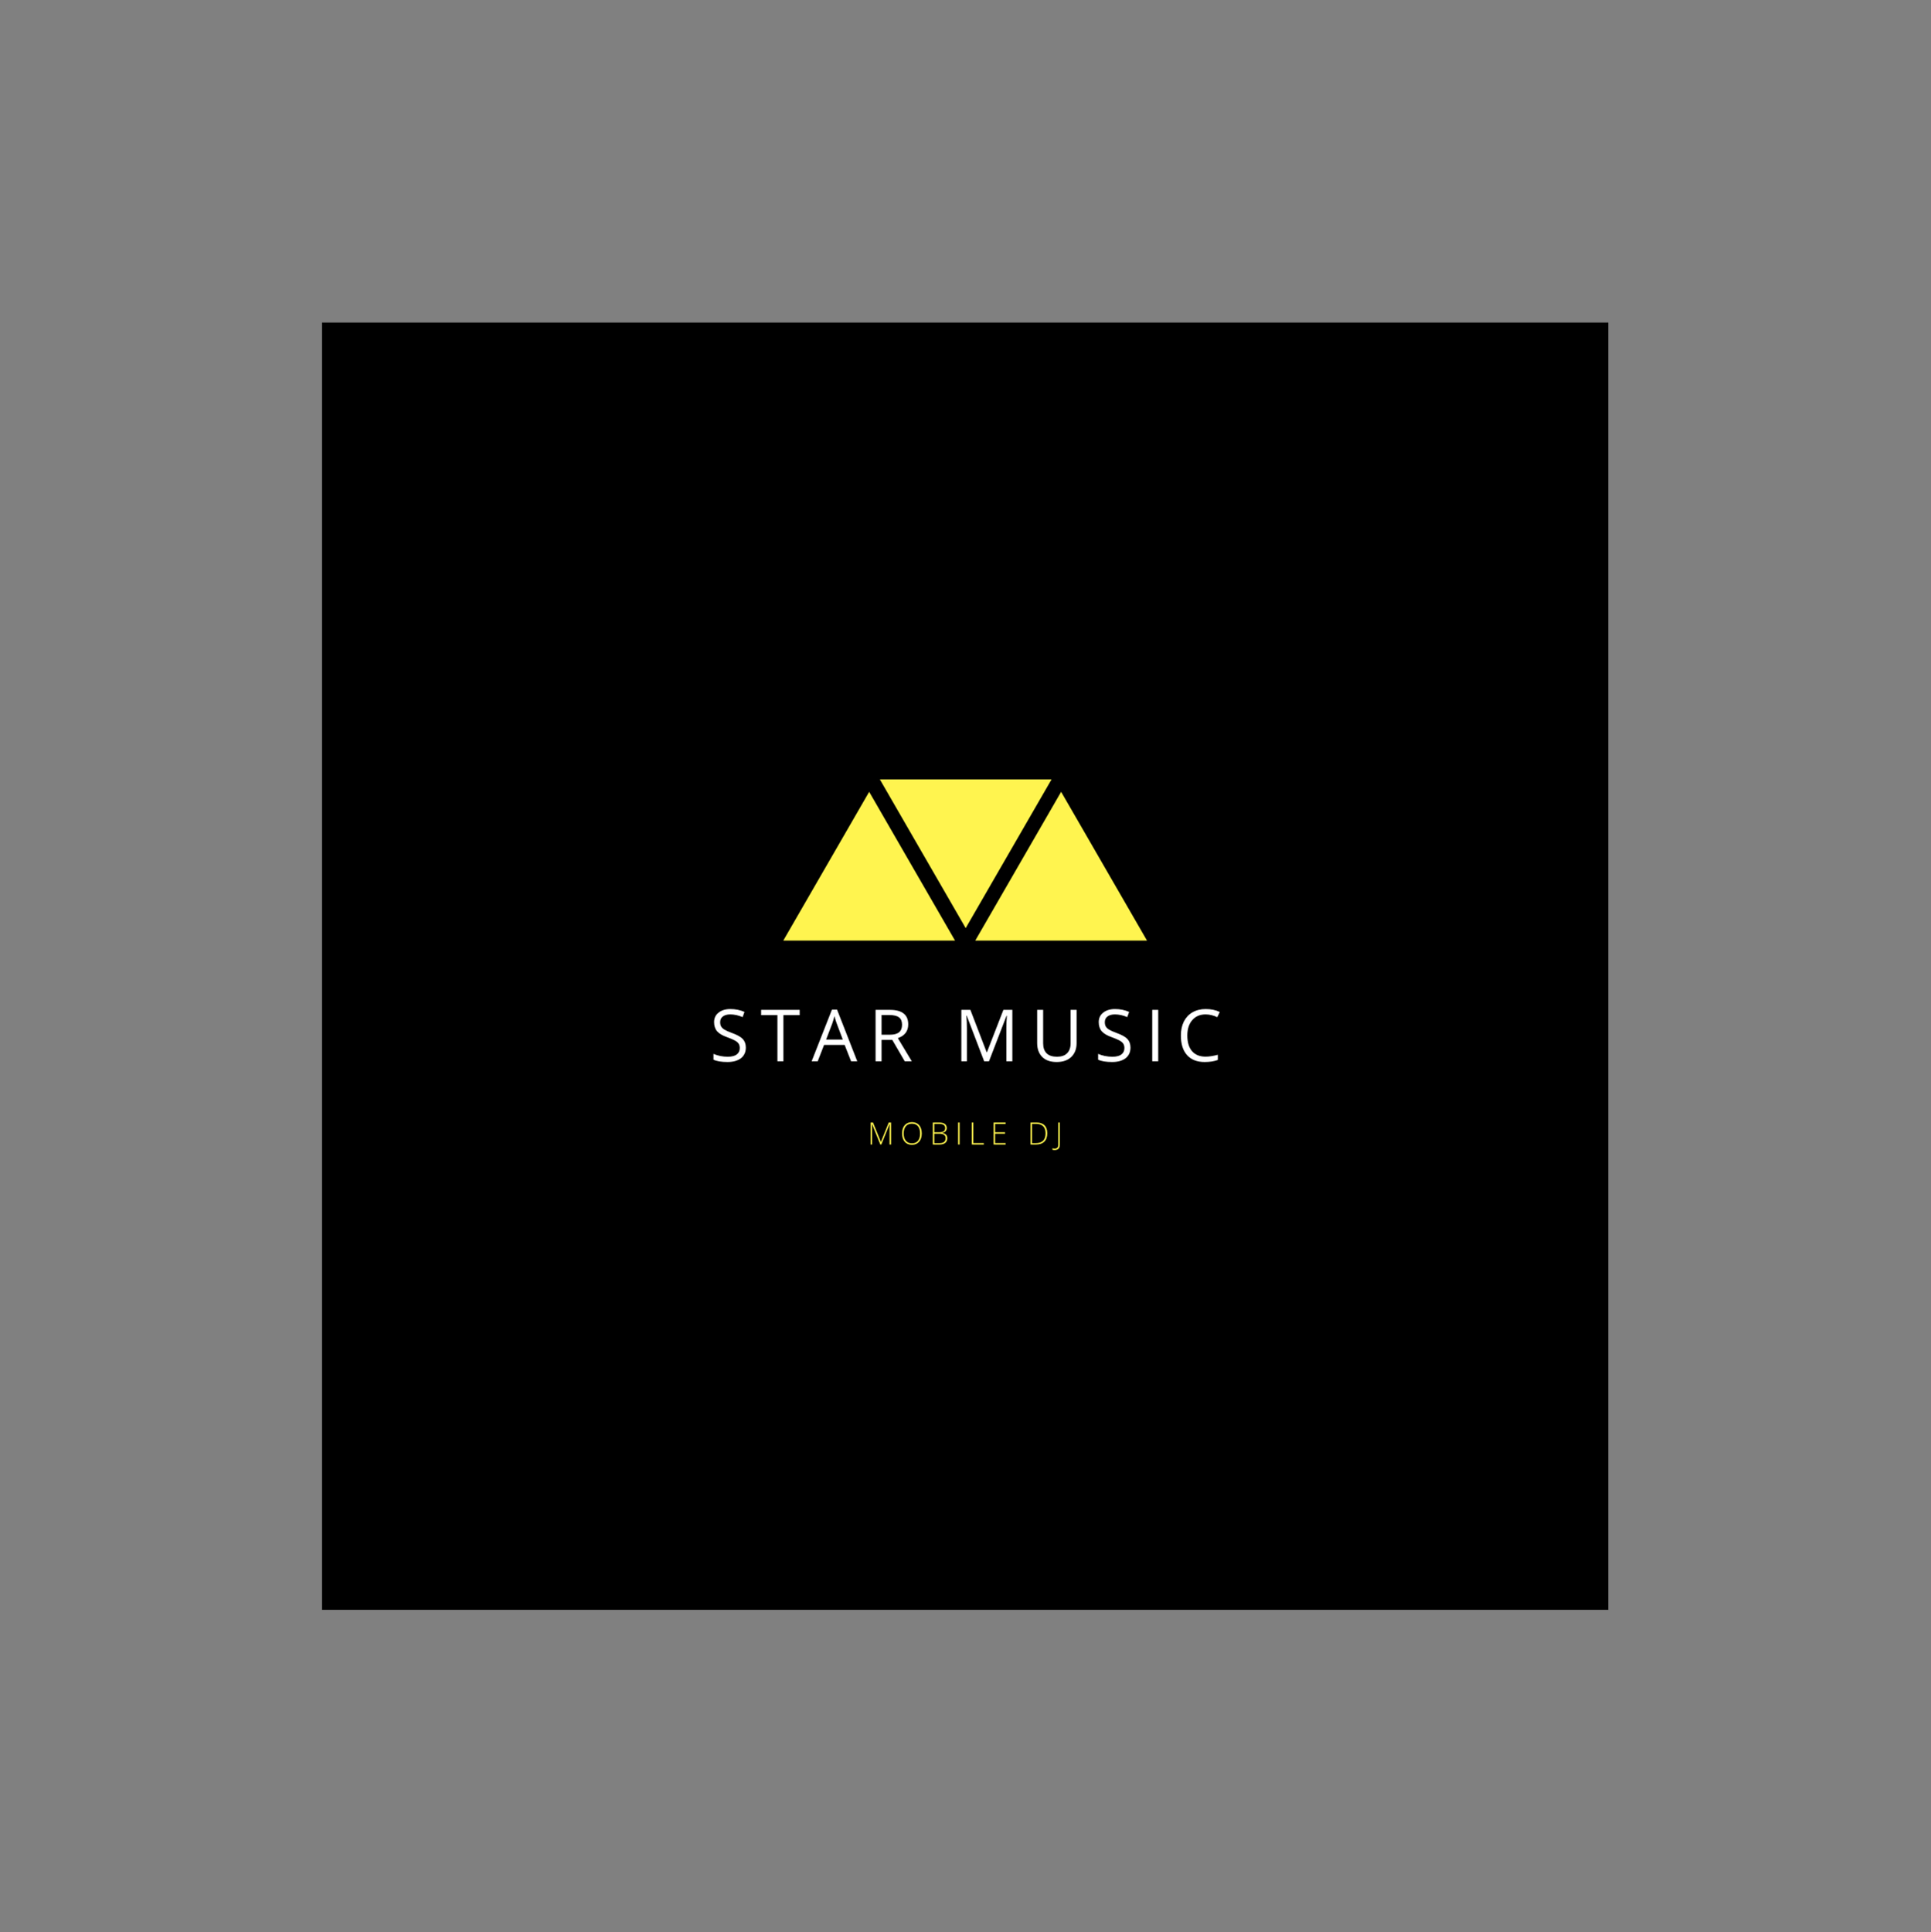 <?xml version="1.0" encoding="iso-8859-1"?>
<svg height="225pt" version="1.2" viewBox="-56.22 -56.25 337.32 337.5" width="224.88pt" xmlns="http://www.w3.org/2000/svg" xmlns:xlink="http://www.w3.org/1999/xlink">
	
	
	
	
	

	
	
	
	
	<rect x="-56.22" y="-56.25" width="337.32" height="337.5" fill="#808080" stroke="none"/>
	
	
	
	
	

	
	
	
	
	<defs>
		
		
		
		
		

		
		
		
		
		<g>
			
			
			
			
			

			
			
			
			
			<symbol id="glyph0-0" overflow="visible">
				
				
				
				
				

				
				
				
				
				<path animation_id="0" d="M 1.188 -8.984 L 6.359 -8.984 L 6.359 0 L 1.188 0 Z M 1.828 -0.641 L 5.719 -0.641 L 5.719 -8.344 L 1.828 -8.344 Z M 1.828 -0.641 " style="stroke:none;"/>
				
				
				
				
				

			
			
			
			
			</symbol>
			
			
			
			
			

			
			
			
			
			<symbol id="glyph0-1" overflow="visible">
				
				
				
				
				

				
				
				
				
				<path animation_id="1" d="M 6.312 -2.391 C 6.312 -1.598 6.023 -0.977 5.453 -0.531 C 4.879 -0.094 4.098 0.125 3.109 0.125 C 2.047 0.125 1.227 -0.008 0.656 -0.281 L 0.656 -1.297 C 1.02 -1.141 1.422 -1.016 1.859 -0.922 C 2.297 -0.836 2.727 -0.797 3.156 -0.797 C 3.844 -0.797 4.363 -0.926 4.719 -1.188 C 5.07 -1.457 5.25 -1.828 5.25 -2.297 C 5.25 -2.609 5.188 -2.863 5.062 -3.062 C 4.938 -3.258 4.727 -3.441 4.438 -3.609 C 4.145 -3.773 3.695 -3.969 3.094 -4.188 C 2.258 -4.477 1.66 -4.828 1.297 -5.234 C 0.941 -5.648 0.766 -6.188 0.766 -6.844 C 0.766 -7.539 1.023 -8.094 1.547 -8.5 C 2.066 -8.914 2.754 -9.125 3.609 -9.125 C 4.504 -9.125 5.328 -8.957 6.078 -8.625 L 5.75 -7.719 C 5.008 -8.031 4.289 -8.188 3.594 -8.188 C 3.039 -8.188 2.609 -8.066 2.297 -7.828 C 1.984 -7.586 1.828 -7.258 1.828 -6.844 C 1.828 -6.531 1.883 -6.273 2 -6.078 C 2.113 -5.879 2.305 -5.695 2.578 -5.531 C 2.848 -5.363 3.266 -5.176 3.828 -4.969 C 4.773 -4.633 5.426 -4.273 5.781 -3.891 C 6.133 -3.504 6.312 -3.004 6.312 -2.391 Z M 6.312 -2.391 " style="stroke:none;"/>
				
				
				
				
				

			
			
			
			
			</symbol>
			
			
			
			
			

			
			
			
			
			<symbol id="glyph0-2" overflow="visible">
				
				
				
				
				

				
				
				
				
				<path animation_id="2" d="M 4 0 L 2.953 0 L 2.953 -8.062 L 0.109 -8.062 L 0.109 -8.984 L 6.844 -8.984 L 6.844 -8.062 L 4 -8.062 Z M 4 0 " style="stroke:none;"/>
				
				
				
				
				

			
			
			
			
			</symbol>
			
			
			
			
			

			
			
			
			
			<symbol id="glyph0-3" overflow="visible">
				
				
				
				
				

				
				
				
				
				<path animation_id="3" d="M 6.891 0 L 5.766 -2.859 L 2.172 -2.859 L 1.062 0 L 0 0 L 3.547 -9.031 L 4.438 -9.031 L 7.969 0 Z M 5.438 -3.797 L 4.391 -6.578 C 4.254 -6.93 4.117 -7.367 3.984 -7.891 C 3.891 -7.492 3.758 -7.055 3.594 -6.578 L 2.531 -3.797 Z M 5.438 -3.797 " style="stroke:none;"/>
				
				
				
				
				

			
			
			
			
			</symbol>
			
			
			
			
			

			
			
			
			
			<symbol id="glyph0-4" overflow="visible">
				
				
				
				
				

				
				
				
				
				<path animation_id="4" d="M 2.281 -3.734 L 2.281 0 L 1.234 0 L 1.234 -8.984 L 3.703 -8.984 C 4.805 -8.984 5.617 -8.77 6.141 -8.344 C 6.672 -7.926 6.938 -7.297 6.938 -6.453 C 6.938 -5.266 6.332 -4.461 5.125 -4.047 L 7.562 0 L 6.328 0 L 4.156 -3.734 Z M 2.281 -4.641 L 3.719 -4.641 C 4.457 -4.641 5 -4.785 5.344 -5.078 C 5.688 -5.367 5.859 -5.805 5.859 -6.391 C 5.859 -6.984 5.68 -7.41 5.328 -7.672 C 4.973 -7.941 4.41 -8.078 3.641 -8.078 L 2.281 -8.078 Z M 2.281 -4.641 " style="stroke:none;"/>
				
				
				
				
				

			
			
			
			
			</symbol>
			
			
			
			
			

			
			
			
			
			<symbol id="glyph0-5" overflow="visible">
				
				
				
				
				

				
				
				
				
				<path animation_id="5" d="" style="stroke:none;"/>
				
				
				
				
				

			
			
			
			
			</symbol>
			
			
			
			
			

			
			
			
			
			<symbol id="glyph0-6" overflow="visible">
				
				
				
				
				

				
				
				
				
				<path animation_id="6" d="M 5.219 0 L 2.172 -7.969 L 2.109 -7.969 C 2.172 -7.332 2.203 -6.582 2.203 -5.719 L 2.203 0 L 1.234 0 L 1.234 -8.984 L 2.812 -8.984 L 5.656 -1.578 L 5.703 -1.578 L 8.578 -8.984 L 10.141 -8.984 L 10.141 0 L 9.094 0 L 9.094 -5.797 C 9.094 -6.453 9.125 -7.172 9.188 -7.953 L 9.125 -7.953 L 6.062 0 Z M 5.219 0 " style="stroke:none;"/>
				
				
				
				
				

			
			
			
			
			</symbol>
			
			
			
			
			

			
			
			
			
			<symbol id="glyph0-7" overflow="visible">
				
				
				
				
				

				
				
				
				
				<path animation_id="7" d="M 8.031 -8.984 L 8.031 -3.172 C 8.031 -2.148 7.719 -1.344 7.094 -0.75 C 6.477 -0.164 5.629 0.125 4.547 0.125 C 3.461 0.125 2.625 -0.164 2.031 -0.75 C 1.438 -1.344 1.141 -2.16 1.141 -3.203 L 1.141 -8.984 L 2.188 -8.984 L 2.188 -3.125 C 2.188 -2.375 2.391 -1.797 2.797 -1.391 C 3.211 -0.992 3.816 -0.797 4.609 -0.797 C 5.367 -0.797 5.953 -0.992 6.359 -1.391 C 6.773 -1.797 6.984 -2.379 6.984 -3.141 L 6.984 -8.984 Z M 8.031 -8.984 " style="stroke:none;"/>
				
				
				
				
				

			
			
			
			
			</symbol>
			
			
			
			
			

			
			
			
			
			<symbol id="glyph0-8" overflow="visible">
				
				
				
				
				

				
				
				
				
				<path animation_id="8" d="M 1.234 0 L 1.234 -8.984 L 2.281 -8.984 L 2.281 0 Z M 1.234 0 " style="stroke:none;"/>
				
				
				
				
				

			
			
			
			
			</symbol>
			
			
			
			
			

			
			
			
			
			<symbol id="glyph0-9" overflow="visible">
				
				
				
				
				

				
				
				
				
				<path animation_id="9" d="M 5.078 -8.188 C 4.098 -8.188 3.32 -7.852 2.75 -7.188 C 2.176 -6.531 1.891 -5.633 1.891 -4.5 C 1.891 -3.32 2.164 -2.41 2.719 -1.766 C 3.27 -1.129 4.055 -0.812 5.078 -0.812 C 5.703 -0.812 6.414 -0.922 7.219 -1.141 L 7.219 -0.234 C 6.594 0.004 5.82 0.125 4.906 0.125 C 3.582 0.125 2.562 -0.273 1.844 -1.078 C 1.125 -1.879 0.766 -3.02 0.766 -4.5 C 0.766 -5.426 0.938 -6.238 1.281 -6.938 C 1.633 -7.633 2.133 -8.172 2.781 -8.547 C 3.438 -8.93 4.207 -9.125 5.094 -9.125 C 6.039 -9.125 6.863 -8.953 7.562 -8.609 L 7.125 -7.703 C 6.445 -8.023 5.766 -8.188 5.078 -8.188 Z M 5.078 -8.188 " style="stroke:none;"/>
				
				
				
				
				

			
			
			
			
			</symbol>
			
			
			
			
			

			
			
			
			
			<symbol id="glyph1-0" overflow="visible">
				
				
				
				
				

				
				
				
				
				<path animation_id="10" d="M 0.516 -3.844 L 2.719 -3.844 L 2.719 0 L 0.516 0 Z M 0.781 -0.281 L 2.453 -0.281 L 2.453 -3.578 L 0.781 -3.578 Z M 0.781 -0.281 " style="stroke:none;"/>
				
				
				
				
				

			
			
			
			
			</symbol>
			
			
			
			
			

			
			
			
			
			<symbol id="glyph1-1" overflow="visible">
				
				
				
				
				

				
				
				
				
				<path animation_id="11" d="M 2.234 0 L 0.797 -3.547 L 0.781 -3.547 C 0.789 -3.336 0.797 -3.117 0.797 -2.891 L 0.797 0 L 0.547 0 L 0.547 -3.844 L 0.953 -3.844 L 2.328 -0.469 L 2.344 -0.469 L 3.703 -3.844 L 4.109 -3.844 L 4.109 0 L 3.844 0 L 3.844 -2.922 C 3.844 -3.117 3.852 -3.328 3.875 -3.547 L 3.844 -3.547 L 2.406 0 Z M 2.234 0 " style="stroke:none;"/>
				
				
				
				
				

			
			
			
			
			</symbol>
			
			
			
			
			

			
			
			
			
			<symbol id="glyph1-2" overflow="visible">
				
				
				
				
				

				
				
				
				
				<path animation_id="12" d="M 3.781 -1.922 C 3.781 -1.316 3.625 -0.836 3.312 -0.484 C 3.008 -0.129 2.594 0.047 2.062 0.047 C 1.52 0.047 1.098 -0.129 0.797 -0.484 C 0.492 -0.836 0.344 -1.32 0.344 -1.938 C 0.344 -2.551 0.492 -3.031 0.797 -3.375 C 1.109 -3.727 1.531 -3.906 2.062 -3.906 C 2.602 -3.906 3.023 -3.727 3.328 -3.375 C 3.629 -3.02 3.781 -2.535 3.781 -1.922 Z M 0.625 -1.922 C 0.625 -1.379 0.75 -0.957 1 -0.656 C 1.25 -0.352 1.602 -0.203 2.062 -0.203 C 2.52 -0.203 2.867 -0.348 3.109 -0.641 C 3.359 -0.941 3.484 -1.367 3.484 -1.922 C 3.484 -2.484 3.359 -2.91 3.109 -3.203 C 2.867 -3.492 2.52 -3.641 2.062 -3.641 C 1.602 -3.641 1.25 -3.488 1 -3.188 C 0.75 -2.895 0.625 -2.473 0.625 -1.922 Z M 0.625 -1.922 " style="stroke:none;"/>
				
				
				
				
				

			
			
			
			
			</symbol>
			
			
			
			
			

			
			
			
			
			<symbol id="glyph1-3" overflow="visible">
				
				
				
				
				

				
				
				
				
				<path animation_id="13" d="M 0.547 -3.844 L 1.594 -3.844 C 2.07 -3.844 2.422 -3.758 2.641 -3.594 C 2.867 -3.438 2.984 -3.195 2.984 -2.875 C 2.984 -2.656 2.914 -2.469 2.781 -2.312 C 2.645 -2.164 2.445 -2.07 2.188 -2.031 L 2.188 -2.016 C 2.488 -1.973 2.711 -1.875 2.859 -1.719 C 3.004 -1.57 3.078 -1.367 3.078 -1.109 C 3.078 -0.754 2.957 -0.477 2.719 -0.281 C 2.488 -0.094 2.156 0 1.719 0 L 0.547 0 Z M 0.812 -2.141 L 1.656 -2.141 C 2.02 -2.141 2.285 -2.195 2.453 -2.312 C 2.617 -2.438 2.703 -2.625 2.703 -2.875 C 2.703 -3.133 2.609 -3.32 2.422 -3.438 C 2.234 -3.551 1.957 -3.609 1.594 -3.609 L 0.812 -3.609 Z M 0.812 -1.891 L 0.812 -0.234 L 1.719 -0.234 C 2.426 -0.234 2.781 -0.523 2.781 -1.109 C 2.781 -1.629 2.406 -1.891 1.656 -1.891 Z M 0.812 -1.891 " style="stroke:none;"/>
				
				
				
				
				

			
			
			
			
			</symbol>
			
			
			
			
			

			
			
			
			
			<symbol id="glyph1-4" overflow="visible">
				
				
				
				
				

				
				
				
				
				<path animation_id="14" d="M 0.547 0 L 0.547 -3.844 L 0.812 -3.844 L 0.812 0 Z M 0.547 0 " style="stroke:none;"/>
				
				
				
				
				

			
			
			
			
			</symbol>
			
			
			
			
			

			
			
			
			
			<symbol id="glyph1-5" overflow="visible">
				
				
				
				
				

				
				
				
				
				<path animation_id="15" d="M 0.547 0 L 0.547 -3.844 L 0.812 -3.844 L 0.812 -0.25 L 2.641 -0.25 L 2.641 0 Z M 0.547 0 " style="stroke:none;"/>
				
				
				
				
				

			
			
			
			
			</symbol>
			
			
			
			
			

			
			
			
			
			<symbol id="glyph1-6" overflow="visible">
				
				
				
				
				

				
				
				
				
				<path animation_id="16" d="M 2.641 0 L 0.547 0 L 0.547 -3.844 L 2.641 -3.844 L 2.641 -3.594 L 0.812 -3.594 L 0.812 -2.141 L 2.547 -2.141 L 2.547 -1.891 L 0.812 -1.891 L 0.812 -0.25 L 2.641 -0.25 Z M 2.641 0 " style="stroke:none;"/>
				
				
				
				
				

			
			
			
			
			</symbol>
			
			
			
			
			

			
			
			
			
			<symbol id="glyph1-7" overflow="visible">
				
				
				
				
				

				
				
				
				
				<path animation_id="17" d="" style="stroke:none;"/>
				
				
				
				
				

			
			
			
			
			</symbol>
			
			
			
			
			

			
			
			
			
			<symbol id="glyph1-8" overflow="visible">
				
				
				
				
				

				
				
				
				
				<path animation_id="18" d="M 3.469 -1.969 C 3.469 -1.32 3.297 -0.832 2.953 -0.5 C 2.617 -0.164 2.125 0 1.469 0 L 0.547 0 L 0.547 -3.844 L 1.578 -3.844 C 2.191 -3.844 2.66 -3.68 2.984 -3.359 C 3.305 -3.047 3.469 -2.582 3.469 -1.969 Z M 3.172 -1.953 C 3.172 -2.504 3.031 -2.914 2.75 -3.188 C 2.469 -3.469 2.055 -3.609 1.516 -3.609 L 0.812 -3.609 L 0.812 -0.234 L 1.453 -0.234 C 2.598 -0.234 3.172 -0.805 3.172 -1.953 Z M 3.172 -1.953 " style="stroke:none;"/>
				
				
				
				
				

			
			
			
			
			</symbol>
			
			
			
			
			

			
			
			
			
			<symbol id="glyph1-9" overflow="visible">
				
				
				
				
				

				
				
				
				
				<path animation_id="19" d="M -0.094 0.969 C -0.25 0.969 -0.379 0.945 -0.484 0.906 L -0.484 0.672 C -0.348 0.703 -0.219 0.719 -0.094 0.719 C 0.332 0.719 0.547 0.488 0.547 0.031 L 0.547 -3.844 L 0.812 -3.844 L 0.812 0 C 0.812 0.645 0.508 0.969 -0.094 0.969 Z M -0.094 0.969 " style="stroke:none;"/>
				
				
				
				
				

			
			
			
			
			</symbol>
			
			
			
			
			

		
		
		
		
		</g>
		
		
		
		
		

		
		
		
		
		<clipPath id="clip1">
			
			
			
			
			
  
			
			
			
			
			<path animation_id="20" d="M 0 0.059 L 224.762 0.059 L 224.762 224.938 L 0 224.938 Z M 0 0.059 "/>
			
			
			
			
			

		
		
		
		
		</clipPath>
		
		
		
		
		

	
	
	
	
	</defs>
	
	
	
	
	

	
	
	
	
	<g id="surface1">
		
		
		
		
		

		
		
		
		
		<g clip-path="url(#clip1)" clip-rule="nonzero">
			
			
			
			
			

			
			
			
			
			<path animation_id="21" d="M 0 0.059 L 224.879 0.059 L 224.879 224.941 L 0 224.941 Z M 0 0.059 " style=" stroke:none;fill-rule:nonzero;fill:rgb(100%,100%,100%);fill-opacity:1;"/>
			
			
			
			
			

			
			
			
			
			<path animation_id="22" d="M 0 0.059 L 224.879 0.059 L 224.879 224.941 L 0 224.941 Z M 0 0.059 " style=" stroke:none;fill-rule:nonzero;fill:rgb(0%,0%,0%);fill-opacity:1;"/>
			
			
			
			
			

		
		
		
		
		</g>
		
		
		
		
		

		
		
		
		
		<g style="fill:rgb(100%,100%,100%);fill-opacity:1;">
			
			
			
			
			
  
			
			
			
			
			<use x="67.755" xlink:href="#glyph0-1" y="129.122"/>
			
			
			
			
			

		
		
		
		
		</g>
		
		
		
		
		

		
		
		
		
		<g style="fill:rgb(100%,100%,100%);fill-opacity:1;">
			
			
			
			
			
  
			
			
			
			
			<use x="76.631" xlink:href="#glyph0-2" y="129.122"/>
			
			
			
			
			

		
		
		
		
		</g>
		
		
		
		
		

		
		
		
		
		<g style="fill:rgb(100%,100%,100%);fill-opacity:1;">
			
			
			
			
			
  
			
			
			
			
			<use x="85.563" xlink:href="#glyph0-3" y="129.122"/>
			
			
			
			
			

		
		
		
		
		</g>
		
		
		
		
		

		
		
		
		
		<g style="fill:rgb(100%,100%,100%);fill-opacity:1;">
			
			
			
			
			
  
			
			
			
			
			<use x="95.497" xlink:href="#glyph0-4" y="129.122"/>
			
			
			
			
			

		
		
		
		
		</g>
		
		
		
		
		

		
		
		
		
		<g style="fill:rgb(100%,100%,100%);fill-opacity:1;">
			
			
			
			
			
  
			
			
			
			
			<use x="105.246" xlink:href="#glyph0-5" y="129.122"/>
			
			
			
			
			

		
		
		
		
		</g>
		
		
		
		
		

		
		
		
		
		<g style="fill:rgb(100%,100%,100%);fill-opacity:1;">
			
			
			
			
			
  
			
			
			
			
			<use x="110.482" xlink:href="#glyph0-6" y="129.122"/>
			
			
			
			
			

		
		
		
		
		</g>
		
		
		
		
		

		
		
		
		
		<g style="fill:rgb(100%,100%,100%);fill-opacity:1;">
			
			
			
			
			
  
			
			
			
			
			<use x="123.816" xlink:href="#glyph0-7" y="129.122"/>
			
			
			
			
			

		
		
		
		
		</g>
		
		
		
		
		

		
		
		
		
		<g style="fill:rgb(100%,100%,100%);fill-opacity:1;">
			
			
			
			
			
  
			
			
			
			
			<use x="134.949" xlink:href="#glyph0-1" y="129.122"/>
			
			
			
			
			

		
		
		
		
		</g>
		
		
		
		
		

		
		
		
		
		<g style="fill:rgb(100%,100%,100%);fill-opacity:1;">
			
			
			
			
			
  
			
			
			
			
			<use x="143.825" xlink:href="#glyph0-8" y="129.122"/>
			
			
			
			
			

		
		
		
		
		</g>
		
		
		
		
		

		
		
		
		
		<g style="fill:rgb(100%,100%,100%);fill-opacity:1;">
			
			
			
			
			
  
			
			
			
			
			<use x="149.3" xlink:href="#glyph0-9" y="129.122"/>
			
			
			
			
			

		
		
		
		
		</g>
		
		
		
		
		

		
		
		
		
		<g style="fill:rgb(100%,95.689%,30.98%);fill-opacity:1;">
			
			
			
			
			
  
			
			
			
			
			<use x="95.328" xlink:href="#glyph1-1" y="143.658"/>
			
			
			
			
			

		
		
		
		
		</g>
		
		
		
		
		

		
		
		
		
		<g style="fill:rgb(100%,95.689%,30.98%);fill-opacity:1;">
			
			
			
			
			
  
			
			
			
			
			<use x="101.021" xlink:href="#glyph1-2" y="143.658"/>
			
			
			
			
			

		
		
		
		
		</g>
		
		
		
		
		

		
		
		
		
		<g style="fill:rgb(100%,95.689%,30.98%);fill-opacity:1;">
			
			
			
			
			
  
			
			
			
			
			<use x="106.182" xlink:href="#glyph1-3" y="143.658"/>
			
			
			
			
			

		
		
		
		
		</g>
		
		
		
		
		

		
		
		
		
		<g style="fill:rgb(100%,95.689%,30.98%);fill-opacity:1;">
			
			
			
			
			
  
			
			
			
			
			<use x="110.602" xlink:href="#glyph1-4" y="143.658"/>
			
			
			
			
			

		
		
		
		
		</g>
		
		
		
		
		

		
		
		
		
		<g style="fill:rgb(100%,95.689%,30.98%);fill-opacity:1;">
			
			
			
			
			
  
			
			
			
			
			<use x="112.998" xlink:href="#glyph1-5" y="143.658"/>
			
			
			
			
			

		
		
		
		
		</g>
		
		
		
		
		

		
		
		
		
		<g style="fill:rgb(100%,95.689%,30.98%);fill-opacity:1;">
			
			
			
			
			
  
			
			
			
			
			<use x="116.804" xlink:href="#glyph1-6" y="143.658"/>
			
			
			
			
			

		
		
		
		
		</g>
		
		
		
		
		

		
		
		
		
		<g style="fill:rgb(100%,95.689%,30.98%);fill-opacity:1;">
			
			
			
			
			
  
			
			
			
			
			<use x="120.818" xlink:href="#glyph1-7" y="143.658"/>
			
			
			
			
			

		
		
		
		
		</g>
		
		
		
		
		

		
		
		
		
		<g style="fill:rgb(100%,95.689%,30.98%);fill-opacity:1;">
			
			
			
			
			
  
			
			
			
			
			<use x="123.256" xlink:href="#glyph1-8" y="143.658"/>
			
			
			
			
			

		
		
		
		
		</g>
		
		
		
		
		

		
		
		
		
		<g style="fill:rgb(100%,95.689%,30.98%);fill-opacity:1;">
			
			
			
			
			
  
			
			
			
			
			<use x="128.103" xlink:href="#glyph1-9" y="143.658"/>
			
			
			
			
			

		
		
		
		
		</g>
		
		
		
		
		

		
		
		
		
		<path animation_id="23" d="M 80.613 108.035 L 95.613 82.055 L 110.609 108.035 Z M 80.613 108.035 " style=" stroke:none;fill-rule:nonzero;fill:rgb(100%,95.689%,30.98%);fill-opacity:1;"/>
		
		
		
		
		

		
		
		
		
		<path animation_id="24" d="M 114.148 108.035 L 129.145 82.055 L 144.145 108.035 Z M 114.148 108.035 " style=" stroke:none;fill-rule:nonzero;fill:rgb(100%,95.689%,30.98%);fill-opacity:1;"/>
		
		
		
		
		

		
		
		
		
		<path animation_id="25" d="M 127.473 79.879 L 112.473 105.859 L 97.477 79.879 Z M 127.473 79.879 " style=" stroke:none;fill-rule:nonzero;fill:rgb(100%,95.689%,30.98%);fill-opacity:1;"/>
		
		
		
		
		

	
	
	
	
	</g>
	
	
	
	
	





</svg>
